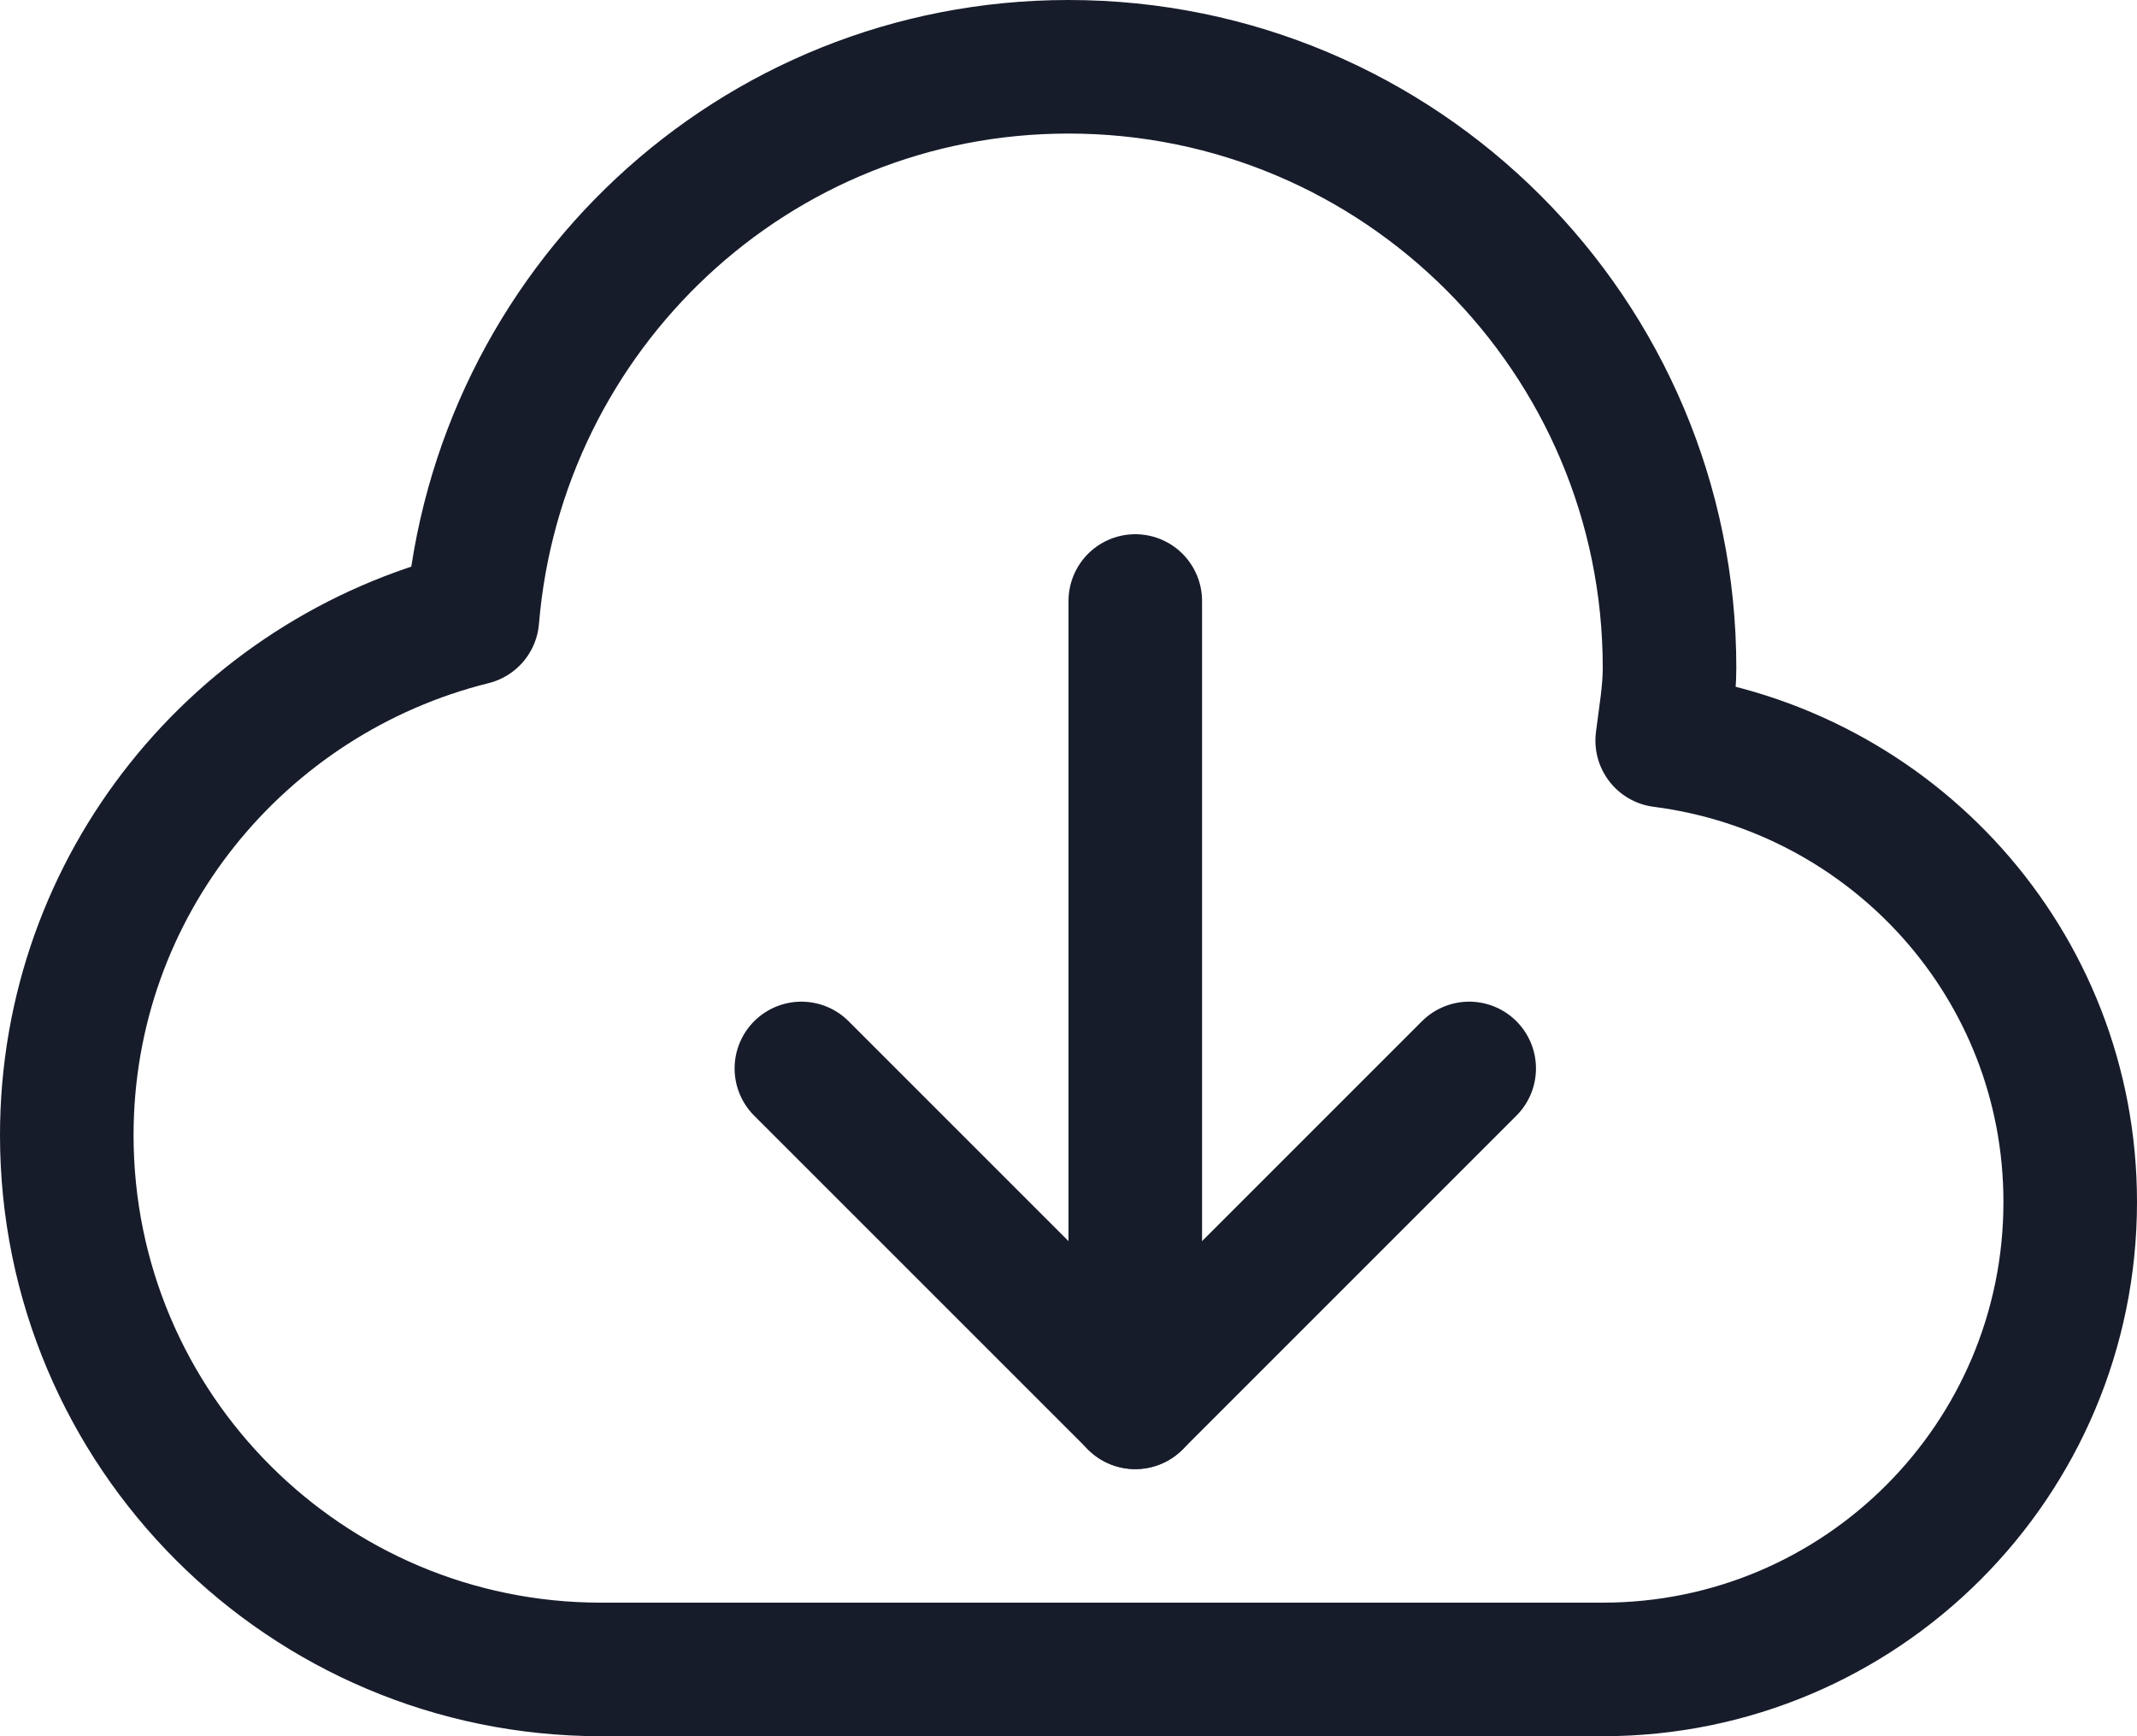 <svg width="16" height="13" viewBox="0 0 16 13" fill="none" xmlns="http://www.w3.org/2000/svg">
<path d="M12.445 5.545C12.467 5.364 12.5 5.187 12.5 5C12.5 2.515 10.485 0.5 8 0.5C5.641 0.5 3.729 2.321 3.537 4.63C1.796 5.063 0.5 6.625 0.5 8.5C0.5 10.709 2.291 12.5 4.5 12.5H12C13.933 12.5 15.5 10.933 15.5 9C15.5 7.219 14.165 5.766 12.445 5.545Z" stroke="#171C2B" stroke-linecap="round" stroke-linejoin="round"/>
<path d="M6 8L8.5 10.5L11 8" stroke="#171C2B" stroke-linecap="round" stroke-linejoin="round"/>
<path d="M8.5 10.5V4.5" stroke="#171C2B" stroke-linecap="round" stroke-linejoin="round"/>
</svg>
